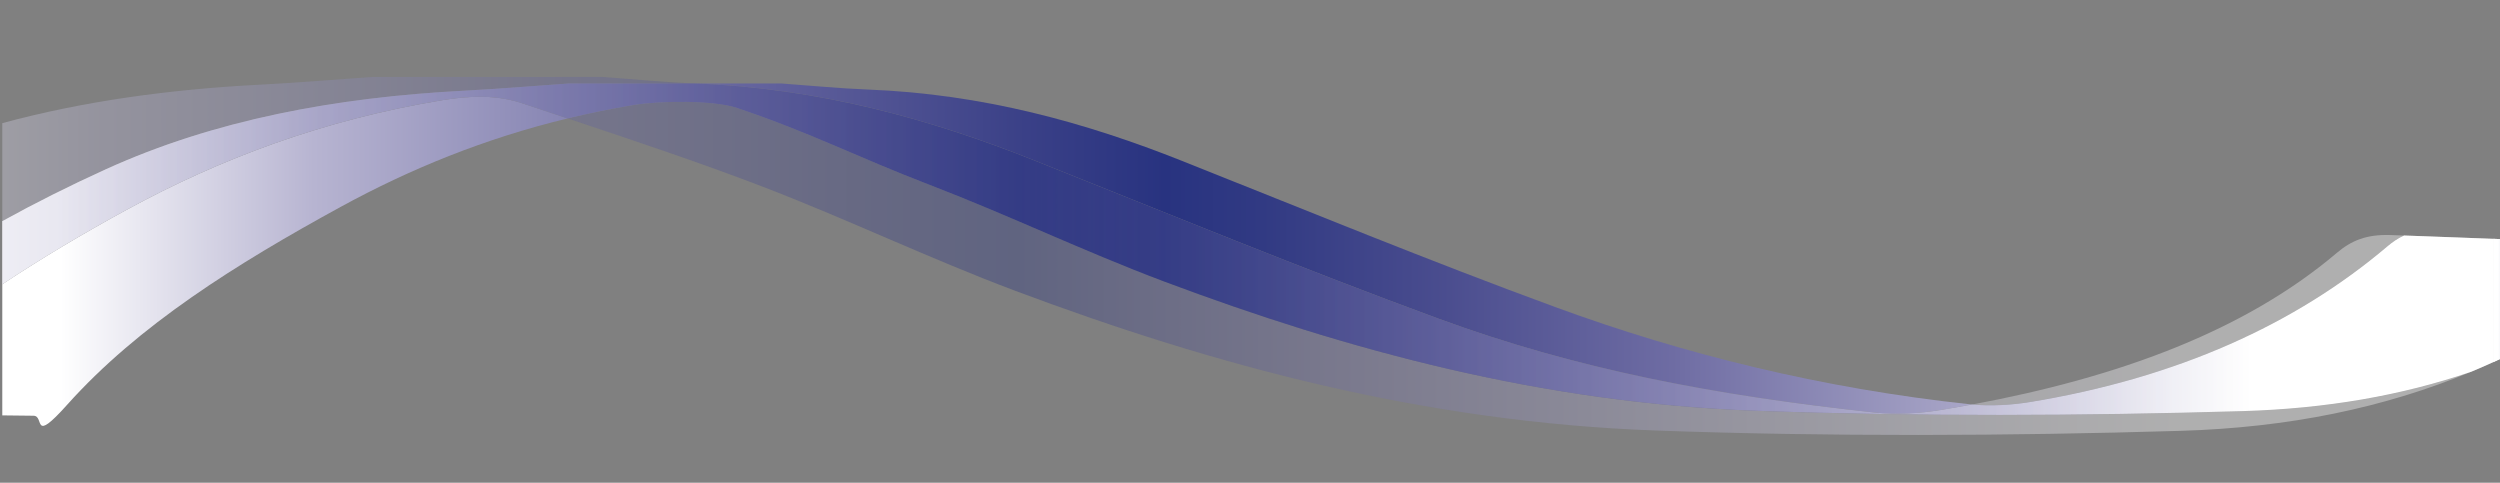 <?xml version="1.0" encoding="utf-8"?>
<!-- Generator: Adobe Illustrator 16.0.0, SVG Export Plug-In . SVG Version: 6.00 Build 0)  -->
<!DOCTYPE svg PUBLIC "-//W3C//DTD SVG 1.1//EN" "http://www.w3.org/Graphics/SVG/1.1/DTD/svg11.dtd">
<svg version="1.1" id="Layer_1" xmlns="http://www.w3.org/2000/svg" xmlns:xlink="http://www.w3.org/1999/xlink" x="0px" y="0px"
	 width="955.453px" height="184.491px" viewBox="0 0 955.453 184.491" enable-background="new 0 0 955.453 184.491"
	 xml:space="preserve">
<rect x="0" y="0" width="955.453" height="184.491" fill="#808080" stroke="none"/>
<g>
	<linearGradient id="SVGID_1_" gradientUnits="userSpaceOnUse" x1="-94.377" y1="95.001" x2="1034.074" y2="95.001">
		<stop  offset="0.104" style="stop-color:#FFFFFF"/>
		<stop  offset="0.19" style="stop-color:#B7B4D1"/>
		<stop  offset="0.332" style="stop-color:#67669F"/>
		<stop  offset="0.431" style="stop-color:#3A4087"/>
		<stop  offset="0.478" style="stop-color:#283380"/>
		<stop  offset="0.511" style="stop-color:#313A83"/>
		<stop  offset="0.57" style="stop-color:#494C8E"/>
		<stop  offset="0.65" style="stop-color:#6E6CA3"/>
		<stop  offset="0.747" style="stop-color:#A7A4C6"/>
		<stop  offset="0.846" style="stop-color:#FFFFFF"/>
	</linearGradient>
	<path fill="url(#SVGID_1_)" d="M395.526,61.397c51.151,20.337,101.858,41.199,154.028,60.329
		c53.352,19.578,106.146,29.398,166.807,35.932c8.051,0.873,17.033,0.395,25.049-0.91c4.134-0.681,8.231-1.396,12.292-2.152
		c-0.335-0.031-0.668-0.063-1-0.1c-56.155-6.048-108.888-19-158.275-37.125c-48.294-17.708-95.239-37.019-142.585-55.845
		c-37.09-14.748-76.129-25.569-120.068-27.303c-11.099-0.419-22.095-1.529-33.162-2.321h-32.833c0.014,0,0.028,0.001,0.042,0.001
		C313.286,33.777,355.458,45.465,395.526,61.397z"/>
	<linearGradient id="SVGID_2_" gradientUnits="userSpaceOnUse" x1="-94.378" y1="99.873" x2="1034.081" y2="99.873">
		<stop  offset="0.104" style="stop-color:#FFFFFF"/>
		<stop  offset="0.19" style="stop-color:#B7B4D1"/>
		<stop  offset="0.332" style="stop-color:#67669F"/>
		<stop  offset="0.431" style="stop-color:#3A4087"/>
		<stop  offset="0.478" style="stop-color:#283380"/>
		<stop  offset="0.511" style="stop-color:#313A83"/>
		<stop  offset="0.57" style="stop-color:#494C8E"/>
		<stop  offset="0.65" style="stop-color:#6E6CA3"/>
		<stop  offset="0.747" style="stop-color:#A7A4C6"/>
		<stop  offset="0.846" style="stop-color:#FFFFFF"/>
	</linearGradient>
	<path fill="url(#SVGID_2_)" d="M168.846,38.314C123.333,45.871,84.001,60.722,48.201,80.27
		c-16.514,9.025-32.352,18.441-47.328,28.37v50.11c3.979,0.063,7.957,0.11,11.936,0.136c4.377,0.038-0.803,11.053,12.884-4.229
		c27.146-30.312,64.356-53.647,104.634-75.661c26.381-14.403,54.83-26.053,86.59-33.734c-5.713-1.906-11.425-3.812-17.126-5.729
		C190.076,36.243,179.859,36.482,168.846,38.314z"/>
	<linearGradient id="SVGID_3_" gradientUnits="userSpaceOnUse" x1="-194.54" y1="102.583" x2="1024.499" y2="102.583">
		<stop  offset="0.104" style="stop-color:#FFFFFF"/>
		<stop  offset="0.19" style="stop-color:#B7B4D1"/>
		<stop  offset="0.332" style="stop-color:#67669F"/>
		<stop  offset="0.431" style="stop-color:#3A4087"/>
		<stop  offset="0.478" style="stop-color:#283380"/>
		<stop  offset="0.514" style="stop-color:#43478B"/>
		<stop  offset="0.584" style="stop-color:#716EA4"/>
		<stop  offset="0.65" style="stop-color:#9996BE"/>
		<stop  offset="0.712" style="stop-color:#BFBCD6"/>
		<stop  offset="0.766" style="stop-color:#DEDDEA"/>
		<stop  offset="0.813" style="stop-color:#F4F3F8"/>
		<stop  offset="0.846" style="stop-color:#FFFFFF"/>
	</linearGradient>
	<path opacity="0.37" fill="url(#SVGID_3_)" d="M671.483,157c-81.808-2.938-156.291-23.057-226.721-49.476
		c-30.567-11.491-59.13-25.24-89.546-36.914c-27.521-10.538-45.064-19.783-73.438-29.324c-8.992-3.046-29.575-2.824-39.771-1.128
		c-8.595,1.427-16.952,3.135-25.091,5.104c25.004,8.342,50.025,16.683,74.226,25.95c32.86,12.612,63.718,27.465,96.739,39.875
		c76.082,28.542,156.542,50.276,244.918,53.449c66.678,2.392,133.838,2.106,200.624,0.123c41.218-1.228,77.802-8.77,110.926-22.544
		c-26.487,9.037-55.327,14.052-87.152,14.999C795.375,158.949,733.209,159.213,671.483,157z"/>
	<linearGradient id="SVGID_4_" gradientUnits="userSpaceOnUse" x1="-194.542" y1="56.959" x2="1024.502" y2="56.959">
		<stop  offset="0.104" style="stop-color:#FFFFFF"/>
		<stop  offset="0.19" style="stop-color:#B7B4D1"/>
		<stop  offset="0.332" style="stop-color:#67669F"/>
		<stop  offset="0.431" style="stop-color:#3A4087"/>
		<stop  offset="0.478" style="stop-color:#283380"/>
		<stop  offset="0.514" style="stop-color:#43478B"/>
		<stop  offset="0.584" style="stop-color:#716EA4"/>
		<stop  offset="0.65" style="stop-color:#9996BE"/>
		<stop  offset="0.712" style="stop-color:#BFBCD6"/>
		<stop  offset="0.766" style="stop-color:#DEDDEA"/>
		<stop  offset="0.813" style="stop-color:#F4F3F8"/>
		<stop  offset="0.846" style="stop-color:#FFFFFF"/>
	</linearGradient>
	<path opacity="0.37" fill="url(#SVGID_4_)" d="M177.555,34.648c13.337-0.685,26.606-1.81,39.909-2.746h48.313
		c-11.976-0.455-23.845-1.652-35.783-2.506h-87.659c-14.37,1.012-28.707,2.228-43.113,2.967
		c-34.404,1.782-67.352,6.302-98.35,14.696v37.465c12.66-6.995,25.885-13.605,39.64-19.855
		C81.787,45.903,128.043,37.213,177.555,34.648z"/>
	<linearGradient id="SVGID_5_" gradientUnits="userSpaceOnUse" x1="-194.542" y1="122.354" x2="1024.5" y2="122.354">
		<stop  offset="0.104" style="stop-color:#FFFFFF"/>
		<stop  offset="0.19" style="stop-color:#B7B4D1"/>
		<stop  offset="0.332" style="stop-color:#67669F"/>
		<stop  offset="0.431" style="stop-color:#3A4087"/>
		<stop  offset="0.478" style="stop-color:#283380"/>
		<stop  offset="0.514" style="stop-color:#43478B"/>
		<stop  offset="0.584" style="stop-color:#716EA4"/>
		<stop  offset="0.65" style="stop-color:#9996BE"/>
		<stop  offset="0.712" style="stop-color:#BFBCD6"/>
		<stop  offset="0.766" style="stop-color:#DEDDEA"/>
		<stop  offset="0.813" style="stop-color:#F4F3F8"/>
		<stop  offset="0.846" style="stop-color:#FFFFFF"/>
	</linearGradient>
	<path opacity="0.37" fill="url(#SVGID_5_)" d="M775.886,153.652c56.095-9.223,101.25-29.578,136.511-59.469
		c2.036-1.729,4.11-3.127,6.401-4.169c-1.734-0.061-3.475-0.122-5.223-0.183c-9.171-0.311-14.978,2.137-20.525,6.846
		c-35.49,30.087-83.889,47.608-139.349,57.918C760.888,155.261,768.797,154.806,775.886,153.652z"/>
	<linearGradient id="SVGID_6_" gradientUnits="userSpaceOnUse" x1="-94.372" y1="90.658" x2="1034.076" y2="90.658">
		<stop  offset="0.104" style="stop-color:#FFFFFF"/>
		<stop  offset="0.19" style="stop-color:#B7B4D1"/>
		<stop  offset="0.332" style="stop-color:#67669F"/>
		<stop  offset="0.431" style="stop-color:#3A4087"/>
		<stop  offset="0.478" style="stop-color:#283380"/>
		<stop  offset="0.511" style="stop-color:#313A83"/>
		<stop  offset="0.57" style="stop-color:#494C8E"/>
		<stop  offset="0.65" style="stop-color:#6E6CA3"/>
		<stop  offset="0.747" style="stop-color:#A7A4C6"/>
		<stop  offset="0.846" style="stop-color:#FFFFFF"/>
	</linearGradient>
	<path fill="url(#SVGID_6_)" d="M935.524,90.622c0.638,0.024,1.275,0.048,1.913,0.072C936.799,90.67,936.162,90.646,935.524,90.622z
		"/>
	<linearGradient id="SVGID_7_" gradientUnits="userSpaceOnUse" x1="-94.22" y1="90.051" x2="1034.058" y2="90.051">
		<stop  offset="0.104" style="stop-color:#FFFFFF"/>
		<stop  offset="0.19" style="stop-color:#B7B4D1"/>
		<stop  offset="0.332" style="stop-color:#67669F"/>
		<stop  offset="0.431" style="stop-color:#3A4087"/>
		<stop  offset="0.478" style="stop-color:#283380"/>
		<stop  offset="0.511" style="stop-color:#313A83"/>
		<stop  offset="0.57" style="stop-color:#494C8E"/>
		<stop  offset="0.65" style="stop-color:#6E6CA3"/>
		<stop  offset="0.747" style="stop-color:#A7A4C6"/>
		<stop  offset="0.846" style="stop-color:#FFFFFF"/>
	</linearGradient>
	<path fill="url(#SVGID_7_)" d="M918.798,90.014c0.7,0.025,1.398,0.05,2.097,0.075C920.197,90.063,919.499,90.039,918.798,90.014z"
		/>
	<linearGradient id="SVGID_8_" gradientUnits="userSpaceOnUse" x1="-94.317" y1="90.396" x2="1034.071" y2="90.396">
		<stop  offset="0.104" style="stop-color:#FFFFFF"/>
		<stop  offset="0.19" style="stop-color:#B7B4D1"/>
		<stop  offset="0.332" style="stop-color:#67669F"/>
		<stop  offset="0.431" style="stop-color:#3A4087"/>
		<stop  offset="0.478" style="stop-color:#283380"/>
		<stop  offset="0.511" style="stop-color:#313A83"/>
		<stop  offset="0.57" style="stop-color:#494C8E"/>
		<stop  offset="0.65" style="stop-color:#6E6CA3"/>
		<stop  offset="0.747" style="stop-color:#A7A4C6"/>
		<stop  offset="0.846" style="stop-color:#FFFFFF"/>
	</linearGradient>
	<path fill="url(#SVGID_8_)" d="M928.384,90.359c0.682,0.025,1.363,0.05,2.044,0.075C929.748,90.409,929.066,90.384,928.384,90.359z
		"/>
	<linearGradient id="SVGID_9_" gradientUnits="userSpaceOnUse" x1="-94.381" y1="90.79" x2="1034.076" y2="90.79">
		<stop  offset="0.104" style="stop-color:#FFFFFF"/>
		<stop  offset="0.19" style="stop-color:#B7B4D1"/>
		<stop  offset="0.332" style="stop-color:#67669F"/>
		<stop  offset="0.431" style="stop-color:#3A4087"/>
		<stop  offset="0.478" style="stop-color:#283380"/>
		<stop  offset="0.511" style="stop-color:#313A83"/>
		<stop  offset="0.57" style="stop-color:#494C8E"/>
		<stop  offset="0.65" style="stop-color:#6E6CA3"/>
		<stop  offset="0.747" style="stop-color:#A7A4C6"/>
		<stop  offset="0.846" style="stop-color:#FFFFFF"/>
	</linearGradient>
	<path fill="url(#SVGID_9_)" d="M937.781,90.707c1.481,0.055,2.961,0.111,4.439,0.167C940.742,90.817,939.262,90.762,937.781,90.707
		z"/>
	<linearGradient id="SVGID_10_" gradientUnits="userSpaceOnUse" x1="-94.227" y1="140.503" x2="1034.064" y2="140.503">
		<stop  offset="0.104" style="stop-color:#FFFFFF"/>
		<stop  offset="0.19" style="stop-color:#B7B4D1"/>
		<stop  offset="0.332" style="stop-color:#67669F"/>
		<stop  offset="0.431" style="stop-color:#3A4087"/>
		<stop  offset="0.478" style="stop-color:#283380"/>
		<stop  offset="0.511" style="stop-color:#313A83"/>
		<stop  offset="0.57" style="stop-color:#494C8E"/>
		<stop  offset="0.65" style="stop-color:#6E6CA3"/>
		<stop  offset="0.747" style="stop-color:#A7A4C6"/>
		<stop  offset="0.846" style="stop-color:#FFFFFF"/>
	</linearGradient>
	<path fill="url(#SVGID_10_)" d="M948.665,140.276c-0.35,0.153-0.7,0.304-1.05,0.456
		C947.964,140.581,948.315,140.429,948.665,140.276z"/>
	<linearGradient id="SVGID_11_" gradientUnits="userSpaceOnUse" x1="-94.506" y1="141.82" x2="1034.087" y2="141.82">
		<stop  offset="0.104" style="stop-color:#FFFFFF"/>
		<stop  offset="0.19" style="stop-color:#B7B4D1"/>
		<stop  offset="0.332" style="stop-color:#67669F"/>
		<stop  offset="0.431" style="stop-color:#3A4087"/>
		<stop  offset="0.478" style="stop-color:#283380"/>
		<stop  offset="0.511" style="stop-color:#313A83"/>
		<stop  offset="0.57" style="stop-color:#494C8E"/>
		<stop  offset="0.65" style="stop-color:#6E6CA3"/>
		<stop  offset="0.747" style="stop-color:#A7A4C6"/>
		<stop  offset="0.846" style="stop-color:#FFFFFF"/>
	</linearGradient>
	<path fill="url(#SVGID_11_)" d="M945.758,141.525c-0.47,0.197-0.939,0.395-1.41,0.59
		C944.819,141.919,945.289,141.722,945.758,141.525z"/>
	<linearGradient id="SVGID_12_" gradientUnits="userSpaceOnUse" x1="-93.871" y1="141.134" x2="1034.034" y2="141.134">
		<stop  offset="0.104" style="stop-color:#FFFFFF"/>
		<stop  offset="0.19" style="stop-color:#B7B4D1"/>
		<stop  offset="0.332" style="stop-color:#67669F"/>
		<stop  offset="0.431" style="stop-color:#3A4087"/>
		<stop  offset="0.478" style="stop-color:#283380"/>
		<stop  offset="0.511" style="stop-color:#313A83"/>
		<stop  offset="0.57" style="stop-color:#494C8E"/>
		<stop  offset="0.65" style="stop-color:#6E6CA3"/>
		<stop  offset="0.747" style="stop-color:#A7A4C6"/>
		<stop  offset="0.846" style="stop-color:#FFFFFF"/>
	</linearGradient>
	<path fill="url(#SVGID_12_)" d="M947.189,140.915c-0.342,0.147-0.685,0.293-1.027,0.438
		C946.504,141.208,946.847,141.062,947.189,140.915z"/>
	<linearGradient id="SVGID_13_" gradientUnits="userSpaceOnUse" x1="-94.218" y1="90.572" x2="1034.06" y2="90.572">
		<stop  offset="0.104" style="stop-color:#FFFFFF"/>
		<stop  offset="0.19" style="stop-color:#B7B4D1"/>
		<stop  offset="0.332" style="stop-color:#67669F"/>
		<stop  offset="0.431" style="stop-color:#3A4087"/>
		<stop  offset="0.478" style="stop-color:#283380"/>
		<stop  offset="0.511" style="stop-color:#313A83"/>
		<stop  offset="0.57" style="stop-color:#494C8E"/>
		<stop  offset="0.65" style="stop-color:#6E6CA3"/>
		<stop  offset="0.747" style="stop-color:#A7A4C6"/>
		<stop  offset="0.846" style="stop-color:#FFFFFF"/>
	</linearGradient>
	<path fill="url(#SVGID_13_)" d="M933.118,90.533c0.7,0.026,1.398,0.052,2.097,0.078C934.516,90.585,933.818,90.559,933.118,90.533z
		"/>
	<linearGradient id="SVGID_14_" gradientUnits="userSpaceOnUse" x1="-94.569" y1="90.223" x2="1034.096" y2="90.223">
		<stop  offset="0.104" style="stop-color:#FFFFFF"/>
		<stop  offset="0.19" style="stop-color:#B7B4D1"/>
		<stop  offset="0.332" style="stop-color:#67669F"/>
		<stop  offset="0.431" style="stop-color:#3A4087"/>
		<stop  offset="0.478" style="stop-color:#283380"/>
		<stop  offset="0.511" style="stop-color:#313A83"/>
		<stop  offset="0.57" style="stop-color:#494C8E"/>
		<stop  offset="0.65" style="stop-color:#6E6CA3"/>
		<stop  offset="0.747" style="stop-color:#A7A4C6"/>
		<stop  offset="0.846" style="stop-color:#FFFFFF"/>
	</linearGradient>
	<path fill="url(#SVGID_14_)" d="M923.628,90.186c0.681,0.025,1.36,0.049,2.039,0.074C924.989,90.235,924.309,90.211,923.628,90.186
		z"/>
	<linearGradient id="SVGID_15_" gradientUnits="userSpaceOnUse" x1="-94.31" y1="90.141" x2="1034.069" y2="90.141">
		<stop  offset="0.104" style="stop-color:#FFFFFF"/>
		<stop  offset="0.19" style="stop-color:#B7B4D1"/>
		<stop  offset="0.332" style="stop-color:#67669F"/>
		<stop  offset="0.431" style="stop-color:#3A4087"/>
		<stop  offset="0.478" style="stop-color:#283380"/>
		<stop  offset="0.511" style="stop-color:#313A83"/>
		<stop  offset="0.57" style="stop-color:#494C8E"/>
		<stop  offset="0.65" style="stop-color:#6E6CA3"/>
		<stop  offset="0.747" style="stop-color:#A7A4C6"/>
		<stop  offset="0.846" style="stop-color:#FFFFFF"/>
	</linearGradient>
	<path fill="url(#SVGID_15_)" d="M921.501,90.11c0.583,0.021,1.165,0.042,1.747,0.063C922.667,90.151,922.084,90.131,921.501,90.11z
		"/>
	<linearGradient id="SVGID_16_" gradientUnits="userSpaceOnUse" x1="-94.335" y1="90.312" x2="1034.072" y2="90.312">
		<stop  offset="0.104" style="stop-color:#FFFFFF"/>
		<stop  offset="0.19" style="stop-color:#B7B4D1"/>
		<stop  offset="0.332" style="stop-color:#67669F"/>
		<stop  offset="0.431" style="stop-color:#3A4087"/>
		<stop  offset="0.478" style="stop-color:#283380"/>
		<stop  offset="0.511" style="stop-color:#313A83"/>
		<stop  offset="0.57" style="stop-color:#494C8E"/>
		<stop  offset="0.65" style="stop-color:#6E6CA3"/>
		<stop  offset="0.747" style="stop-color:#A7A4C6"/>
		<stop  offset="0.846" style="stop-color:#FFFFFF"/>
	</linearGradient>
	<path fill="url(#SVGID_16_)" d="M926.263,90.281c0.559,0.021,1.118,0.041,1.678,0.062
		C927.381,90.322,926.822,90.302,926.263,90.281z"/>
	<linearGradient id="SVGID_17_" gradientUnits="userSpaceOnUse" x1="-94.342" y1="138.962" x2="1034.074" y2="138.962">
		<stop  offset="0.104" style="stop-color:#FFFFFF"/>
		<stop  offset="0.19" style="stop-color:#B7B4D1"/>
		<stop  offset="0.332" style="stop-color:#67669F"/>
		<stop  offset="0.431" style="stop-color:#3A4087"/>
		<stop  offset="0.478" style="stop-color:#283380"/>
		<stop  offset="0.511" style="stop-color:#313A83"/>
		<stop  offset="0.57" style="stop-color:#494C8E"/>
		<stop  offset="0.65" style="stop-color:#6E6CA3"/>
		<stop  offset="0.747" style="stop-color:#A7A4C6"/>
		<stop  offset="0.846" style="stop-color:#FFFFFF"/>
	</linearGradient>
	<path fill="url(#SVGID_17_)" d="M950.402,139.511c0.814-0.361,1.626-0.727,2.436-1.097v-0.001
		C952.028,138.783,951.216,139.15,950.402,139.511z"/>
	<linearGradient id="SVGID_18_" gradientUnits="userSpaceOnUse" x1="-94.383" y1="90.485" x2="1034.076" y2="90.485">
		<stop  offset="0.104" style="stop-color:#FFFFFF"/>
		<stop  offset="0.19" style="stop-color:#B7B4D1"/>
		<stop  offset="0.332" style="stop-color:#67669F"/>
		<stop  offset="0.431" style="stop-color:#3A4087"/>
		<stop  offset="0.478" style="stop-color:#283380"/>
		<stop  offset="0.511" style="stop-color:#313A83"/>
		<stop  offset="0.57" style="stop-color:#494C8E"/>
		<stop  offset="0.65" style="stop-color:#6E6CA3"/>
		<stop  offset="0.747" style="stop-color:#A7A4C6"/>
		<stop  offset="0.846" style="stop-color:#FFFFFF"/>
	</linearGradient>
	<path fill="url(#SVGID_18_)" d="M930.976,90.454c0.556,0.02,1.11,0.041,1.664,0.062C932.086,90.495,931.532,90.474,930.976,90.454z
		"/>
	<linearGradient id="SVGID_19_" gradientUnits="userSpaceOnUse" x1="-94.887" y1="139.845" x2="1034.117" y2="139.845">
		<stop  offset="0.104" style="stop-color:#FFFFFF"/>
		<stop  offset="0.19" style="stop-color:#B7B4D1"/>
		<stop  offset="0.332" style="stop-color:#67669F"/>
		<stop  offset="0.431" style="stop-color:#3A4087"/>
		<stop  offset="0.478" style="stop-color:#283380"/>
		<stop  offset="0.511" style="stop-color:#313A83"/>
		<stop  offset="0.57" style="stop-color:#494C8E"/>
		<stop  offset="0.65" style="stop-color:#6E6CA3"/>
		<stop  offset="0.747" style="stop-color:#A7A4C6"/>
		<stop  offset="0.846" style="stop-color:#FFFFFF"/>
	</linearGradient>
	<path fill="url(#SVGID_19_)" d="M950.276,139.568c-0.419,0.186-0.839,0.37-1.259,0.555
		C949.437,139.938,949.857,139.753,950.276,139.568z"/>
	<linearGradient id="SVGID_20_" gradientUnits="userSpaceOnUse" x1="-94.365" y1="91.078" x2="1034.076" y2="91.078">
		<stop  offset="0.104" style="stop-color:#FFFFFF"/>
		<stop  offset="0.19" style="stop-color:#B7B4D1"/>
		<stop  offset="0.332" style="stop-color:#67669F"/>
		<stop  offset="0.431" style="stop-color:#3A4087"/>
		<stop  offset="0.478" style="stop-color:#283380"/>
		<stop  offset="0.511" style="stop-color:#313A83"/>
		<stop  offset="0.57" style="stop-color:#494C8E"/>
		<stop  offset="0.65" style="stop-color:#6E6CA3"/>
		<stop  offset="0.747" style="stop-color:#A7A4C6"/>
		<stop  offset="0.846" style="stop-color:#FFFFFF"/>
	</linearGradient>
	<path fill="url(#SVGID_20_)" d="M952.837,91.276c-3.48-0.132-6.957-0.265-10.438-0.396
		C945.88,91.011,949.357,91.144,952.837,91.276L952.837,91.276z"/>
	<linearGradient id="SVGID_21_" gradientUnits="userSpaceOnUse" x1="-196.067" y1="90.27" x2="1024.634" y2="90.27">
		<stop  offset="0.104" style="stop-color:#FFFFFF"/>
		<stop  offset="0.19" style="stop-color:#B7B4D1"/>
		<stop  offset="0.332" style="stop-color:#67669F"/>
		<stop  offset="0.431" style="stop-color:#3A4087"/>
		<stop  offset="0.478" style="stop-color:#283380"/>
		<stop  offset="0.514" style="stop-color:#43478B"/>
		<stop  offset="0.584" style="stop-color:#716EA4"/>
		<stop  offset="0.65" style="stop-color:#9996BE"/>
		<stop  offset="0.712" style="stop-color:#BFBCD6"/>
		<stop  offset="0.766" style="stop-color:#DEDDEA"/>
		<stop  offset="0.813" style="stop-color:#F4F3F8"/>
		<stop  offset="0.846" style="stop-color:#FFFFFF"/>
	</linearGradient>
	<path opacity="0.37" fill="url(#SVGID_21_)" d="M925.667,90.26c0.199,0.007,0.396,0.015,0.596,0.021
		C926.064,90.274,925.867,90.267,925.667,90.26z"/>
	<linearGradient id="SVGID_22_" gradientUnits="userSpaceOnUse" x1="-191.828" y1="90.7" x2="1024.291" y2="90.7">
		<stop  offset="0.104" style="stop-color:#FFFFFF"/>
		<stop  offset="0.19" style="stop-color:#B7B4D1"/>
		<stop  offset="0.332" style="stop-color:#67669F"/>
		<stop  offset="0.431" style="stop-color:#3A4087"/>
		<stop  offset="0.478" style="stop-color:#283380"/>
		<stop  offset="0.514" style="stop-color:#43478B"/>
		<stop  offset="0.584" style="stop-color:#716EA4"/>
		<stop  offset="0.65" style="stop-color:#9996BE"/>
		<stop  offset="0.712" style="stop-color:#BFBCD6"/>
		<stop  offset="0.766" style="stop-color:#DEDDEA"/>
		<stop  offset="0.813" style="stop-color:#F4F3F8"/>
		<stop  offset="0.846" style="stop-color:#FFFFFF"/>
	</linearGradient>
	<path opacity="0.37" fill="url(#SVGID_22_)" d="M937.437,90.694c0.114,0.004,0.229,0.008,0.344,0.013
		C937.667,90.702,937.551,90.698,937.437,90.694z"/>
	<linearGradient id="SVGID_23_" gradientUnits="userSpaceOnUse" x1="-192.083" y1="90.179" x2="1024.277" y2="90.179">
		<stop  offset="0.104" style="stop-color:#FFFFFF"/>
		<stop  offset="0.19" style="stop-color:#B7B4D1"/>
		<stop  offset="0.332" style="stop-color:#67669F"/>
		<stop  offset="0.431" style="stop-color:#3A4087"/>
		<stop  offset="0.478" style="stop-color:#283380"/>
		<stop  offset="0.514" style="stop-color:#43478B"/>
		<stop  offset="0.584" style="stop-color:#716EA4"/>
		<stop  offset="0.65" style="stop-color:#9996BE"/>
		<stop  offset="0.712" style="stop-color:#BFBCD6"/>
		<stop  offset="0.766" style="stop-color:#DEDDEA"/>
		<stop  offset="0.813" style="stop-color:#F4F3F8"/>
		<stop  offset="0.846" style="stop-color:#FFFFFF"/>
	</linearGradient>
	<path opacity="0.37" fill="url(#SVGID_23_)" d="M923.249,90.172c0.127,0.005,0.254,0.009,0.38,0.014
		C923.502,90.182,923.375,90.177,923.249,90.172z"/>
	<linearGradient id="SVGID_24_" gradientUnits="userSpaceOnUse" x1="-191.677" y1="139.54" x2="816.135" y2="139.54">
		<stop  offset="0.104" style="stop-color:#FFFFFF"/>
		<stop  offset="0.19" style="stop-color:#B7B4D1"/>
		<stop  offset="0.332" style="stop-color:#67669F"/>
		<stop  offset="0.431" style="stop-color:#3A4087"/>
		<stop  offset="0.478" style="stop-color:#283380"/>
		<stop  offset="0.514" style="stop-color:#43478B"/>
		<stop  offset="0.584" style="stop-color:#716EA4"/>
		<stop  offset="0.65" style="stop-color:#9996BE"/>
		<stop  offset="0.712" style="stop-color:#BFBCD6"/>
		<stop  offset="0.766" style="stop-color:#DEDDEA"/>
		<stop  offset="0.813" style="stop-color:#F4F3F8"/>
		<stop  offset="0.846" style="stop-color:#FFFFFF"/>
	</linearGradient>
	<path opacity="0.37" fill="url(#SVGID_24_)" d="M950.402,139.511c-0.042,0.02-0.084,0.037-0.126,0.057
		C950.318,139.548,950.36,139.531,950.402,139.511z"/>
	<linearGradient id="SVGID_25_" gradientUnits="userSpaceOnUse" x1="-193.123" y1="90.444" x2="1024.381" y2="90.444">
		<stop  offset="0.104" style="stop-color:#FFFFFF"/>
		<stop  offset="0.19" style="stop-color:#B7B4D1"/>
		<stop  offset="0.332" style="stop-color:#67669F"/>
		<stop  offset="0.431" style="stop-color:#3A4087"/>
		<stop  offset="0.478" style="stop-color:#283380"/>
		<stop  offset="0.514" style="stop-color:#43478B"/>
		<stop  offset="0.584" style="stop-color:#716EA4"/>
		<stop  offset="0.65" style="stop-color:#9996BE"/>
		<stop  offset="0.712" style="stop-color:#BFBCD6"/>
		<stop  offset="0.766" style="stop-color:#DEDDEA"/>
		<stop  offset="0.813" style="stop-color:#F4F3F8"/>
		<stop  offset="0.846" style="stop-color:#FFFFFF"/>
	</linearGradient>
	<path opacity="0.37" fill="url(#SVGID_25_)" d="M930.428,90.434c0.183,0.007,0.365,0.014,0.548,0.021
		C930.793,90.447,930.611,90.44,930.428,90.434z"/>
	<linearGradient id="SVGID_26_" gradientUnits="userSpaceOnUse" x1="-198.325" y1="90.876" x2="1024.772" y2="90.876">
		<stop  offset="0.104" style="stop-color:#FFFFFF"/>
		<stop  offset="0.19" style="stop-color:#B7B4D1"/>
		<stop  offset="0.332" style="stop-color:#67669F"/>
		<stop  offset="0.431" style="stop-color:#3A4087"/>
		<stop  offset="0.478" style="stop-color:#283380"/>
		<stop  offset="0.514" style="stop-color:#43478B"/>
		<stop  offset="0.584" style="stop-color:#716EA4"/>
		<stop  offset="0.65" style="stop-color:#9996BE"/>
		<stop  offset="0.712" style="stop-color:#BFBCD6"/>
		<stop  offset="0.766" style="stop-color:#DEDDEA"/>
		<stop  offset="0.813" style="stop-color:#F4F3F8"/>
		<stop  offset="0.846" style="stop-color:#FFFFFF"/>
	</linearGradient>
	<path opacity="0.37" fill="url(#SVGID_26_)" d="M942.22,90.874c0.061,0.002,0.12,0.004,0.18,0.006
		C942.34,90.878,942.281,90.875,942.22,90.874z"/>
	<linearGradient id="SVGID_27_" gradientUnits="userSpaceOnUse" x1="-193.476" y1="140.199" x2="1024.429" y2="140.199">
		<stop  offset="0.104" style="stop-color:#FFFFFF"/>
		<stop  offset="0.19" style="stop-color:#B7B4D1"/>
		<stop  offset="0.332" style="stop-color:#67669F"/>
		<stop  offset="0.431" style="stop-color:#3A4087"/>
		<stop  offset="0.478" style="stop-color:#283380"/>
		<stop  offset="0.514" style="stop-color:#43478B"/>
		<stop  offset="0.584" style="stop-color:#716EA4"/>
		<stop  offset="0.65" style="stop-color:#9996BE"/>
		<stop  offset="0.712" style="stop-color:#BFBCD6"/>
		<stop  offset="0.766" style="stop-color:#DEDDEA"/>
		<stop  offset="0.813" style="stop-color:#F4F3F8"/>
		<stop  offset="0.846" style="stop-color:#FFFFFF"/>
	</linearGradient>
	<path opacity="0.37" fill="url(#SVGID_27_)" d="M949.017,140.123c-0.117,0.051-0.234,0.102-0.353,0.153
		C948.783,140.224,948.9,140.173,949.017,140.123z"/>
	<linearGradient id="SVGID_28_" gradientUnits="userSpaceOnUse" x1="-195.121" y1="141.439" x2="1024.539" y2="141.439">
		<stop  offset="0.104" style="stop-color:#FFFFFF"/>
		<stop  offset="0.19" style="stop-color:#B7B4D1"/>
		<stop  offset="0.332" style="stop-color:#67669F"/>
		<stop  offset="0.431" style="stop-color:#3A4087"/>
		<stop  offset="0.478" style="stop-color:#283380"/>
		<stop  offset="0.514" style="stop-color:#43478B"/>
		<stop  offset="0.584" style="stop-color:#716EA4"/>
		<stop  offset="0.65" style="stop-color:#9996BE"/>
		<stop  offset="0.712" style="stop-color:#BFBCD6"/>
		<stop  offset="0.766" style="stop-color:#DEDDEA"/>
		<stop  offset="0.813" style="stop-color:#F4F3F8"/>
		<stop  offset="0.846" style="stop-color:#FFFFFF"/>
	</linearGradient>
	<path opacity="0.37" fill="url(#SVGID_28_)" d="M946.162,141.353c-0.135,0.057-0.269,0.114-0.403,0.172
		C945.893,141.467,946.027,141.41,946.162,141.353z"/>
	<linearGradient id="SVGID_29_" gradientUnits="userSpaceOnUse" x1="-194.154" y1="90.351" x2="1024.466" y2="90.351">
		<stop  offset="0.104" style="stop-color:#FFFFFF"/>
		<stop  offset="0.19" style="stop-color:#B7B4D1"/>
		<stop  offset="0.332" style="stop-color:#67669F"/>
		<stop  offset="0.431" style="stop-color:#3A4087"/>
		<stop  offset="0.478" style="stop-color:#283380"/>
		<stop  offset="0.514" style="stop-color:#43478B"/>
		<stop  offset="0.584" style="stop-color:#716EA4"/>
		<stop  offset="0.65" style="stop-color:#9996BE"/>
		<stop  offset="0.712" style="stop-color:#BFBCD6"/>
		<stop  offset="0.766" style="stop-color:#DEDDEA"/>
		<stop  offset="0.813" style="stop-color:#F4F3F8"/>
		<stop  offset="0.846" style="stop-color:#FFFFFF"/>
	</linearGradient>
	<path opacity="0.37" fill="url(#SVGID_29_)" d="M927.941,90.343c0.147,0.005,0.295,0.011,0.443,0.016
		C928.236,90.354,928.088,90.348,927.941,90.343z"/>
	<linearGradient id="SVGID_30_" gradientUnits="userSpaceOnUse" x1="-195.838" y1="140.824" x2="1024.587" y2="140.824">
		<stop  offset="0.104" style="stop-color:#FFFFFF"/>
		<stop  offset="0.19" style="stop-color:#B7B4D1"/>
		<stop  offset="0.332" style="stop-color:#67669F"/>
		<stop  offset="0.431" style="stop-color:#3A4087"/>
		<stop  offset="0.478" style="stop-color:#283380"/>
		<stop  offset="0.514" style="stop-color:#43478B"/>
		<stop  offset="0.584" style="stop-color:#716EA4"/>
		<stop  offset="0.65" style="stop-color:#9996BE"/>
		<stop  offset="0.712" style="stop-color:#BFBCD6"/>
		<stop  offset="0.766" style="stop-color:#DEDDEA"/>
		<stop  offset="0.813" style="stop-color:#F4F3F8"/>
		<stop  offset="0.846" style="stop-color:#FFFFFF"/>
	</linearGradient>
	<path opacity="0.37" fill="url(#SVGID_30_)" d="M947.615,140.732c-0.143,0.061-0.283,0.121-0.426,0.183
		C947.332,140.853,947.472,140.792,947.615,140.732z"/>
	<linearGradient id="SVGID_31_" gradientUnits="userSpaceOnUse" x1="-195.325" y1="90.099" x2="1024.572" y2="90.099">
		<stop  offset="0.104" style="stop-color:#FFFFFF"/>
		<stop  offset="0.19" style="stop-color:#B7B4D1"/>
		<stop  offset="0.332" style="stop-color:#67669F"/>
		<stop  offset="0.431" style="stop-color:#3A4087"/>
		<stop  offset="0.478" style="stop-color:#283380"/>
		<stop  offset="0.514" style="stop-color:#43478B"/>
		<stop  offset="0.584" style="stop-color:#716EA4"/>
		<stop  offset="0.65" style="stop-color:#9996BE"/>
		<stop  offset="0.712" style="stop-color:#BFBCD6"/>
		<stop  offset="0.766" style="stop-color:#DEDDEA"/>
		<stop  offset="0.813" style="stop-color:#F4F3F8"/>
		<stop  offset="0.846" style="stop-color:#FFFFFF"/>
	</linearGradient>
	<path opacity="0.37" fill="url(#SVGID_31_)" d="M920.895,90.088c0.202,0.007,0.404,0.014,0.606,0.021
		C921.299,90.103,921.097,90.096,920.895,90.088z"/>
	<linearGradient id="SVGID_32_" gradientUnits="userSpaceOnUse" x1="-195.4" y1="90.524" x2="1024.568" y2="90.524">
		<stop  offset="0.104" style="stop-color:#FFFFFF"/>
		<stop  offset="0.19" style="stop-color:#B7B4D1"/>
		<stop  offset="0.332" style="stop-color:#67669F"/>
		<stop  offset="0.431" style="stop-color:#3A4087"/>
		<stop  offset="0.478" style="stop-color:#283380"/>
		<stop  offset="0.514" style="stop-color:#43478B"/>
		<stop  offset="0.584" style="stop-color:#716EA4"/>
		<stop  offset="0.65" style="stop-color:#9996BE"/>
		<stop  offset="0.712" style="stop-color:#BFBCD6"/>
		<stop  offset="0.766" style="stop-color:#DEDDEA"/>
		<stop  offset="0.813" style="stop-color:#F4F3F8"/>
		<stop  offset="0.846" style="stop-color:#FFFFFF"/>
	</linearGradient>
	<path opacity="0.37" fill="url(#SVGID_32_)" d="M932.64,90.516c0.159,0.005,0.318,0.012,0.478,0.017
		C932.958,90.527,932.799,90.521,932.64,90.516z"/>
	<linearGradient id="SVGID_33_" gradientUnits="userSpaceOnUse" x1="-197.152" y1="90.617" x2="1024.705" y2="90.617">
		<stop  offset="0.104" style="stop-color:#FFFFFF"/>
		<stop  offset="0.19" style="stop-color:#B7B4D1"/>
		<stop  offset="0.332" style="stop-color:#67669F"/>
		<stop  offset="0.431" style="stop-color:#3A4087"/>
		<stop  offset="0.478" style="stop-color:#283380"/>
		<stop  offset="0.514" style="stop-color:#43478B"/>
		<stop  offset="0.584" style="stop-color:#716EA4"/>
		<stop  offset="0.65" style="stop-color:#9996BE"/>
		<stop  offset="0.712" style="stop-color:#BFBCD6"/>
		<stop  offset="0.766" style="stop-color:#DEDDEA"/>
		<stop  offset="0.813" style="stop-color:#F4F3F8"/>
		<stop  offset="0.846" style="stop-color:#FFFFFF"/>
	</linearGradient>
	<path opacity="0.37" fill="url(#SVGID_33_)" d="M935.214,90.611c0.104,0.004,0.206,0.008,0.31,0.011
		C935.42,90.619,935.318,90.615,935.214,90.611z"/>
	<linearGradient id="SVGID_34_" gradientUnits="userSpaceOnUse" x1="-94.378" y1="95.239" x2="1034.081" y2="95.239">
		<stop  offset="0.104" style="stop-color:#FFFFFF"/>
		<stop  offset="0.19" style="stop-color:#B7B4D1"/>
		<stop  offset="0.332" style="stop-color:#67669F"/>
		<stop  offset="0.431" style="stop-color:#3A4087"/>
		<stop  offset="0.478" style="stop-color:#283380"/>
		<stop  offset="0.511" style="stop-color:#313A83"/>
		<stop  offset="0.57" style="stop-color:#494C8E"/>
		<stop  offset="0.65" style="stop-color:#6E6CA3"/>
		<stop  offset="0.747" style="stop-color:#A7A4C6"/>
		<stop  offset="0.846" style="stop-color:#FFFFFF"/>
	</linearGradient>
	<path fill="url(#SVGID_34_)" d="M952.837,91.276c-3.48-0.132-6.957-0.265-10.438-0.396c-0.06-0.002-0.119-0.004-0.18-0.006
		c-1.479-0.056-2.958-0.112-4.439-0.167c-0.114-0.004-0.229-0.008-0.344-0.013c-0.638-0.024-1.275-0.048-1.913-0.072
		c-0.104-0.003-0.206-0.007-0.31-0.011c-0.698-0.026-1.396-0.052-2.097-0.078c-0.159-0.005-0.318-0.012-0.478-0.017
		c-0.554-0.021-1.108-0.042-1.664-0.062c-0.183-0.007-0.365-0.014-0.548-0.021c-0.681-0.025-1.362-0.05-2.044-0.075
		c-0.148-0.005-0.296-0.011-0.443-0.016c-0.56-0.021-1.119-0.041-1.678-0.062c-0.199-0.007-0.396-0.014-0.596-0.021
		c-0.679-0.024-1.358-0.049-2.039-0.074c-0.126-0.004-0.253-0.009-0.38-0.014c-0.582-0.021-1.164-0.042-1.747-0.063
		c-0.202-0.007-0.404-0.014-0.606-0.021c-0.698-0.025-1.396-0.05-2.097-0.075c-2.291,1.042-4.365,2.44-6.401,4.169
		c-35.261,29.891-80.416,50.247-136.511,59.469c-7.089,1.154-14.998,1.609-22.185,0.943c-4.061,0.756-8.158,1.472-12.292,2.152
		c-8.016,1.305-16.998,1.783-25.049,0.91c-60.66-6.533-113.455-16.354-166.807-35.932c-52.17-19.13-102.877-39.991-154.028-60.329
		c-40.068-15.932-82.24-27.62-129.706-29.494c-0.014,0-0.028-0.001-0.042-0.001h-48.313c-13.303,0.936-26.572,2.062-39.909,2.746
		c-49.512,2.565-95.769,11.255-137.043,30.021c-13.755,6.25-26.979,12.86-39.64,19.855v24.116
		c14.977-9.929,30.814-19.345,47.328-28.37c35.801-19.548,75.132-34.399,120.646-41.956c11.013-1.832,21.229-2.072,30.943,1.219
		c5.701,1.917,11.413,3.823,17.126,5.729c8.139-1.969,16.496-3.677,25.091-5.104c10.196-1.696,30.779-1.918,39.771,1.128
		c28.374,9.541,45.917,18.786,73.438,29.324c30.416,11.674,58.979,25.423,89.546,36.914c70.43,26.419,144.913,46.538,226.721,49.476
		c61.727,2.214,123.892,1.949,185.713,0.114c31.825-0.947,60.665-5.962,87.152-14.999c0.471-0.195,0.94-0.393,1.41-0.59
		c0.135-0.058,0.269-0.115,0.403-0.172c0.343-0.146,0.686-0.291,1.027-0.438c0.143-0.062,0.283-0.122,0.426-0.183
		c0.35-0.152,0.7-0.303,1.05-0.456c0.118-0.052,0.235-0.103,0.353-0.153c0.42-0.185,0.84-0.369,1.259-0.555
		c0.042-0.02,0.084-0.037,0.126-0.057c0.814-0.361,1.626-0.729,2.436-1.098V91.276z"/>
	<linearGradient id="SVGID_35_" gradientUnits="userSpaceOnUse" x1="-194.541" y1="95.239" x2="1024.498" y2="95.239">
		<stop  offset="0.104" style="stop-color:#FFFFFF"/>
		<stop  offset="0.19" style="stop-color:#B7B4D1"/>
		<stop  offset="0.332" style="stop-color:#67669F"/>
		<stop  offset="0.431" style="stop-color:#3A4087"/>
		<stop  offset="0.478" style="stop-color:#283380"/>
		<stop  offset="0.514" style="stop-color:#43478B"/>
		<stop  offset="0.584" style="stop-color:#716EA4"/>
		<stop  offset="0.65" style="stop-color:#9996BE"/>
		<stop  offset="0.712" style="stop-color:#BFBCD6"/>
		<stop  offset="0.766" style="stop-color:#DEDDEA"/>
		<stop  offset="0.813" style="stop-color:#F4F3F8"/>
		<stop  offset="0.846" style="stop-color:#FFFFFF"/>
	</linearGradient>
	<path opacity="0.37" fill="url(#SVGID_35_)" d="M952.837,91.276c-3.48-0.132-6.957-0.265-10.438-0.396
		c-0.06-0.002-0.119-0.004-0.18-0.006c-1.479-0.056-2.958-0.112-4.439-0.167c-0.114-0.004-0.229-0.008-0.344-0.013
		c-0.638-0.024-1.275-0.048-1.913-0.072c-0.104-0.003-0.206-0.007-0.31-0.011c-0.698-0.026-1.396-0.052-2.097-0.078
		c-0.159-0.005-0.318-0.012-0.478-0.017c-0.554-0.021-1.108-0.042-1.664-0.062c-0.183-0.007-0.365-0.014-0.548-0.021
		c-0.681-0.025-1.362-0.05-2.044-0.075c-0.148-0.005-0.296-0.011-0.443-0.016c-0.56-0.021-1.119-0.041-1.678-0.062
		c-0.199-0.007-0.396-0.014-0.596-0.021c-0.679-0.024-1.358-0.049-2.039-0.074c-0.126-0.004-0.253-0.009-0.38-0.014
		c-0.582-0.021-1.164-0.042-1.747-0.063c-0.202-0.007-0.404-0.014-0.606-0.021c-0.698-0.025-1.396-0.05-2.097-0.075
		c-2.291,1.042-4.365,2.44-6.401,4.169c-35.261,29.891-80.416,50.247-136.511,59.469c-7.089,1.154-14.998,1.609-22.185,0.943
		c-4.061,0.756-8.158,1.472-12.292,2.152c-8.016,1.305-16.998,1.783-25.049,0.91c-60.66-6.533-113.455-16.354-166.807-35.932
		c-52.17-19.13-102.877-39.991-154.028-60.329c-40.068-15.932-82.24-27.62-129.706-29.494c-0.014,0-0.028-0.001-0.042-0.001h-48.313
		c-13.303,0.936-26.572,2.062-39.909,2.746c-49.512,2.565-95.769,11.255-137.043,30.021c-13.755,6.25-26.979,12.86-39.64,19.855
		v24.116c14.977-9.929,30.814-19.345,47.328-28.37c35.801-19.548,75.132-34.399,120.646-41.956
		c11.013-1.832,21.229-2.072,30.943,1.219c5.701,1.917,11.413,3.823,17.126,5.729c8.139-1.969,16.496-3.677,25.091-5.104
		c10.196-1.696,30.779-1.918,39.771,1.128c28.374,9.541,45.917,18.786,73.438,29.324c30.416,11.674,58.979,25.423,89.546,36.914
		c70.43,26.419,144.913,46.538,226.721,49.476c61.727,2.214,123.892,1.949,185.713,0.114c31.825-0.947,60.665-5.962,87.152-14.999
		c0.471-0.195,0.94-0.393,1.41-0.59c0.135-0.058,0.269-0.115,0.403-0.172c0.343-0.146,0.686-0.291,1.027-0.438
		c0.143-0.062,0.283-0.122,0.426-0.183c0.35-0.152,0.7-0.303,1.05-0.456c0.118-0.052,0.235-0.103,0.353-0.153
		c0.42-0.185,0.84-0.369,1.259-0.555c0.042-0.02,0.084-0.037,0.126-0.057c0.814-0.361,1.626-0.729,2.436-1.098V91.276z"/>
	<linearGradient id="SVGID_36_" gradientUnits="userSpaceOnUse" x1="-94.395" y1="114.845" x2="1034.077" y2="114.845">
		<stop  offset="0.104" style="stop-color:#FFFFFF"/>
		<stop  offset="0.19" style="stop-color:#B7B4D1"/>
		<stop  offset="0.332" style="stop-color:#67669F"/>
		<stop  offset="0.431" style="stop-color:#3A4087"/>
		<stop  offset="0.478" style="stop-color:#283380"/>
		<stop  offset="0.511" style="stop-color:#313A83"/>
		<stop  offset="0.57" style="stop-color:#494C8E"/>
		<stop  offset="0.65" style="stop-color:#6E6CA3"/>
		<stop  offset="0.747" style="stop-color:#A7A4C6"/>
		<stop  offset="0.846" style="stop-color:#FFFFFF"/>
	</linearGradient>
	<path fill="url(#SVGID_36_)" d="M956.318,136.796V91.408c-1.16-0.044-2.32-0.088-3.48-0.132v47.138
		C954.001,137.882,955.162,137.343,956.318,136.796z"/>
	<linearGradient id="SVGID_37_" gradientUnits="userSpaceOnUse" x1="-194.559" y1="114.845" x2="1024.501" y2="114.845">
		<stop  offset="0.104" style="stop-color:#FFFFFF"/>
		<stop  offset="0.19" style="stop-color:#B7B4D1"/>
		<stop  offset="0.332" style="stop-color:#67669F"/>
		<stop  offset="0.431" style="stop-color:#3A4087"/>
		<stop  offset="0.478" style="stop-color:#283380"/>
		<stop  offset="0.514" style="stop-color:#43478B"/>
		<stop  offset="0.584" style="stop-color:#716EA4"/>
		<stop  offset="0.65" style="stop-color:#9996BE"/>
		<stop  offset="0.712" style="stop-color:#BFBCD6"/>
		<stop  offset="0.766" style="stop-color:#DEDDEA"/>
		<stop  offset="0.813" style="stop-color:#F4F3F8"/>
		<stop  offset="0.846" style="stop-color:#FFFFFF"/>
	</linearGradient>
	<path opacity="0.37" fill="url(#SVGID_37_)" d="M956.318,136.796V91.408c-1.16-0.044-2.32-0.088-3.48-0.132v47.138
		C954.001,137.882,955.162,137.343,956.318,136.796z"/>
	<linearGradient id="SVGID_38_" gradientUnits="userSpaceOnUse" x1="945.064" y1="114.845" x2="1037.157" y2="114.845">
		<stop  offset="0.104" style="stop-color:#FFFFFF"/>
		<stop  offset="0.19" style="stop-color:#B7B4D1"/>
		<stop  offset="0.332" style="stop-color:#67669F"/>
		<stop  offset="0.431" style="stop-color:#3A4087"/>
		<stop  offset="0.478" style="stop-color:#283380"/>
		<stop  offset="0.511" style="stop-color:#313A83"/>
		<stop  offset="0.57" style="stop-color:#494C8E"/>
		<stop  offset="0.65" style="stop-color:#6E6CA3"/>
		<stop  offset="0.747" style="stop-color:#A7A4C6"/>
		<stop  offset="0.846" style="stop-color:#FFFFFF"/>
	</linearGradient>
	<path fill="url(#SVGID_38_)" d="M956.318,136.796V91.408c-1.16-0.044-2.32-0.088-3.48-0.132v47.138
		C954.001,137.882,955.162,137.343,956.318,136.796z"/>
</g>
</svg>
